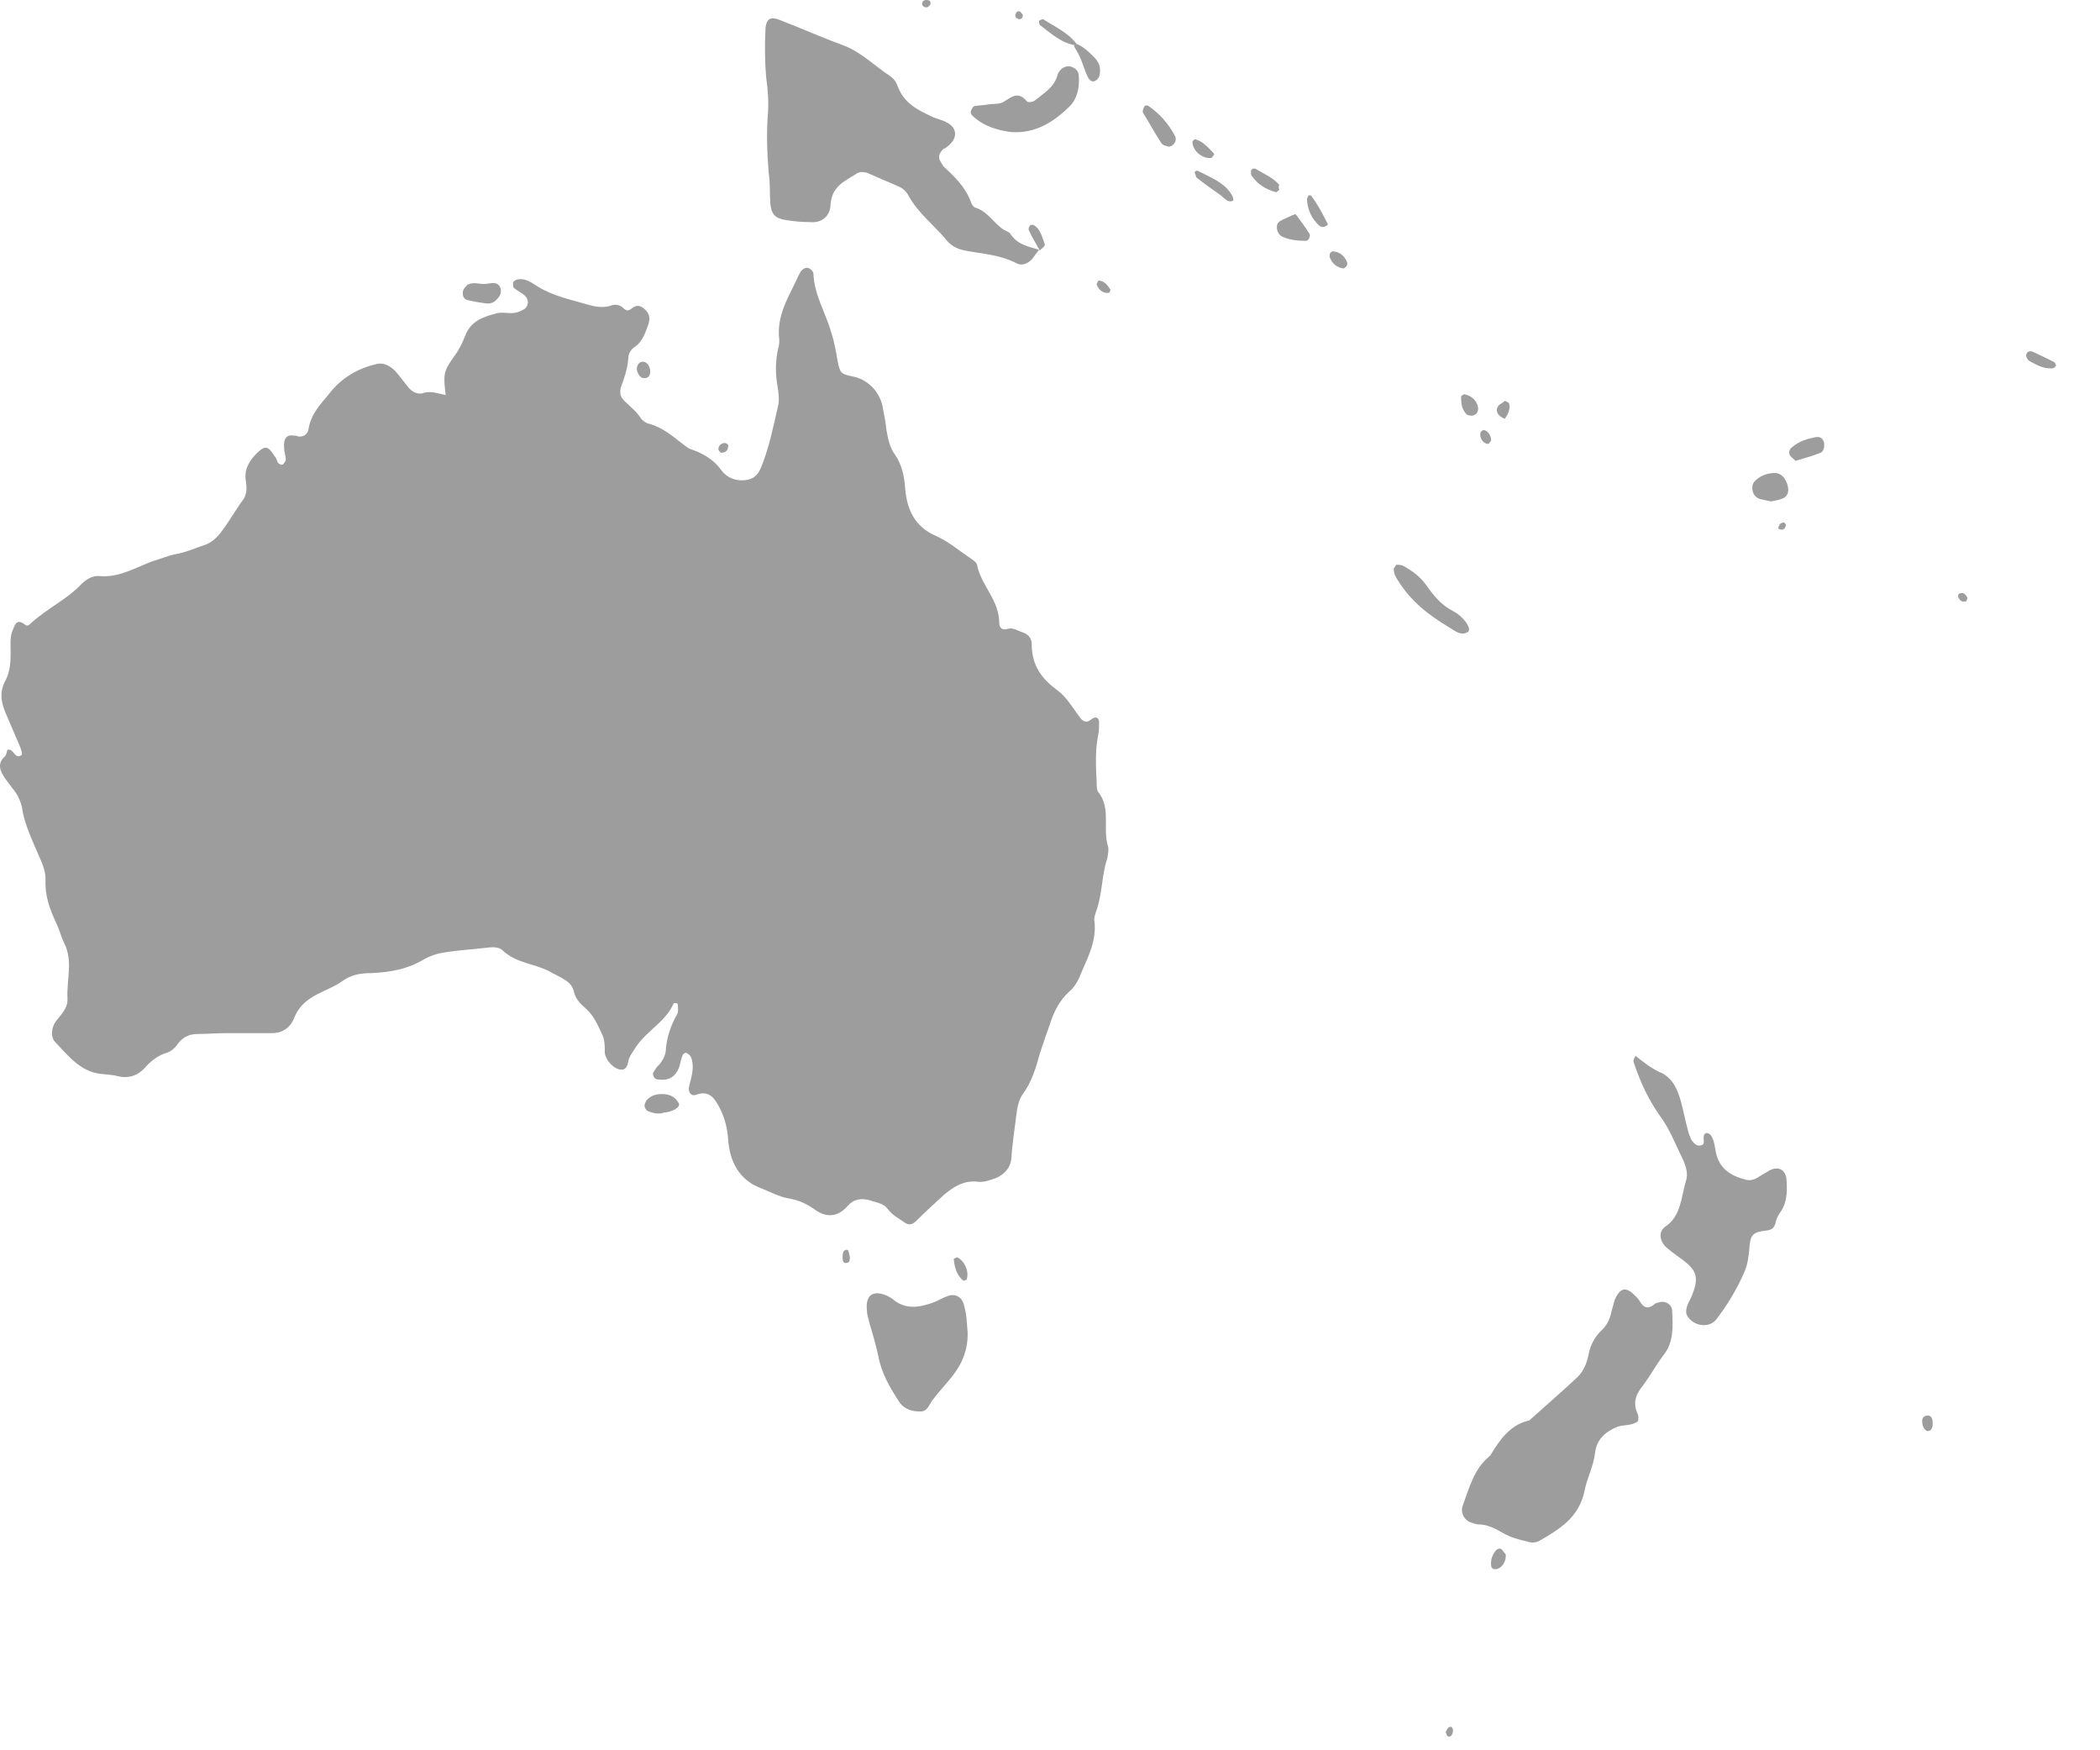 <svg width="42" height="35" viewBox="0 0 42 35" fill="none" xmlns="http://www.w3.org/2000/svg">
<path fill-rule="evenodd" clip-rule="evenodd" d="M30.115 31.082C30.131 31.245 30.002 31.407 29.872 31.374C29.855 31.374 29.823 31.342 29.823 31.309C29.807 31.18 29.855 31.082 29.92 31.001C29.953 30.969 30.002 30.952 30.034 30.985C30.067 31.017 30.083 31.05 30.115 31.082Z" fill="#9D9D9D"/>
<path fill-rule="evenodd" clip-rule="evenodd" d="M28.914 34.637C28.93 34.605 28.946 34.556 28.979 34.54C29.028 34.508 29.06 34.556 29.06 34.605C29.06 34.637 29.044 34.702 29.011 34.719C28.963 34.751 28.93 34.702 28.914 34.637Z" fill="#9D9D9D"/>
<path fill-rule="evenodd" clip-rule="evenodd" d="M8.914 7.9C8.865 7.494 8.865 7.43 9.076 7.137C9.174 7.007 9.239 6.878 9.303 6.715C9.417 6.407 9.693 6.326 9.953 6.261C10.034 6.244 10.131 6.261 10.229 6.261C10.326 6.261 10.407 6.228 10.489 6.18C10.57 6.115 10.586 6.001 10.505 5.92C10.44 5.855 10.359 5.822 10.277 5.757C10.261 5.741 10.261 5.692 10.261 5.66C10.261 5.628 10.294 5.611 10.326 5.595C10.489 5.546 10.618 5.644 10.748 5.725C11.057 5.92 11.398 5.985 11.722 6.082C11.885 6.131 12.047 6.163 12.209 6.115C12.29 6.082 12.388 6.082 12.469 6.163C12.55 6.244 12.599 6.196 12.664 6.147C12.761 6.082 12.842 6.131 12.907 6.196C12.989 6.277 13.005 6.358 12.972 6.472C12.907 6.65 12.859 6.813 12.713 6.926C12.631 6.975 12.566 7.056 12.566 7.17C12.55 7.381 12.485 7.559 12.42 7.738C12.388 7.852 12.404 7.933 12.485 8.014C12.599 8.128 12.729 8.225 12.81 8.355C12.842 8.404 12.907 8.452 12.956 8.468C13.232 8.533 13.443 8.712 13.67 8.891C13.719 8.923 13.768 8.972 13.833 8.988C14.06 9.069 14.271 9.183 14.433 9.41C14.531 9.54 14.677 9.605 14.839 9.605C15.018 9.605 15.148 9.54 15.229 9.329C15.391 8.923 15.472 8.501 15.57 8.079C15.586 7.965 15.57 7.852 15.553 7.738C15.505 7.478 15.505 7.202 15.57 6.943C15.586 6.894 15.586 6.845 15.586 6.796C15.521 6.293 15.797 5.904 15.976 5.498C15.992 5.465 16.008 5.449 16.024 5.417C16.073 5.368 16.122 5.335 16.187 5.368C16.219 5.384 16.268 5.433 16.268 5.465C16.284 5.904 16.511 6.244 16.625 6.65C16.69 6.845 16.722 7.04 16.755 7.235C16.803 7.462 16.82 7.478 17.047 7.527C17.339 7.576 17.583 7.819 17.648 8.111C17.68 8.274 17.713 8.436 17.729 8.598C17.761 8.777 17.794 8.956 17.907 9.102C18.037 9.296 18.086 9.524 18.102 9.751C18.135 10.189 18.297 10.53 18.703 10.709C18.963 10.822 19.19 11.017 19.433 11.18C19.482 11.212 19.547 11.261 19.547 11.326C19.644 11.732 19.985 12.008 19.985 12.462C19.985 12.559 20.05 12.608 20.148 12.576C20.261 12.543 20.343 12.608 20.44 12.641C20.553 12.673 20.635 12.754 20.635 12.884C20.635 13.322 20.846 13.582 21.154 13.809C21.333 13.939 21.463 14.167 21.609 14.361C21.69 14.459 21.755 14.443 21.836 14.378C21.917 14.313 21.982 14.361 21.982 14.443C21.982 14.524 21.982 14.605 21.966 14.686C21.901 14.995 21.917 15.319 21.933 15.644C21.933 15.709 21.933 15.806 21.966 15.839C22.226 16.163 22.047 16.569 22.161 16.926C22.177 16.991 22.161 17.089 22.144 17.17C22.031 17.511 22.047 17.9 21.917 18.241C21.901 18.29 21.885 18.339 21.885 18.387C21.95 18.842 21.722 19.199 21.576 19.572C21.527 19.67 21.463 19.767 21.381 19.832C21.187 20.011 21.073 20.238 20.992 20.498C20.927 20.676 20.862 20.871 20.797 21.066C20.716 21.358 20.635 21.634 20.456 21.878C20.375 21.991 20.343 22.154 20.326 22.3C20.294 22.576 20.245 22.868 20.229 23.144C20.213 23.355 20.099 23.468 19.937 23.55C19.807 23.598 19.677 23.647 19.547 23.631C19.287 23.598 19.076 23.728 18.881 23.891C18.703 24.053 18.508 24.232 18.329 24.41C18.248 24.491 18.183 24.508 18.086 24.443C17.972 24.361 17.843 24.297 17.761 24.183C17.664 24.053 17.534 24.053 17.404 24.004C17.226 23.956 17.079 23.972 16.95 24.118C16.739 24.361 16.495 24.345 16.268 24.167C16.122 24.069 15.976 24.004 15.813 23.972C15.586 23.939 15.391 23.826 15.18 23.744C14.79 23.582 14.596 23.241 14.563 22.787C14.547 22.559 14.498 22.365 14.401 22.17C14.287 21.943 14.174 21.797 13.914 21.894C13.816 21.926 13.752 21.829 13.784 21.715C13.833 21.52 13.898 21.326 13.816 21.131C13.8 21.098 13.752 21.066 13.719 21.05C13.703 21.05 13.654 21.082 13.654 21.098C13.622 21.18 13.605 21.261 13.589 21.326C13.508 21.537 13.378 21.618 13.151 21.585C13.086 21.585 13.037 21.488 13.07 21.439C13.102 21.391 13.135 21.326 13.183 21.293C13.248 21.212 13.297 21.131 13.313 21.034C13.329 20.758 13.411 20.514 13.54 20.287C13.573 20.238 13.557 20.157 13.557 20.092C13.557 20.076 13.54 20.059 13.524 20.059C13.508 20.059 13.492 20.059 13.476 20.059C13.313 20.433 12.956 20.595 12.729 20.92C12.68 21.001 12.615 21.082 12.583 21.163C12.55 21.244 12.566 21.374 12.437 21.391C12.29 21.391 12.112 21.212 12.096 21.05C12.096 20.92 12.096 20.774 12.031 20.66C11.95 20.482 11.868 20.303 11.722 20.173C11.609 20.076 11.511 19.978 11.479 19.832C11.446 19.686 11.349 19.621 11.235 19.556C11.154 19.508 11.073 19.475 10.992 19.426C10.683 19.264 10.326 19.264 10.05 19.004C9.969 18.923 9.823 18.939 9.693 18.956C9.417 18.988 9.125 19.004 8.849 19.053C8.735 19.069 8.605 19.118 8.508 19.167C8.167 19.378 7.81 19.443 7.42 19.459C7.209 19.459 7.014 19.491 6.82 19.637C6.706 19.718 6.576 19.767 6.446 19.832C6.203 19.946 5.992 20.076 5.878 20.368C5.797 20.563 5.635 20.66 5.44 20.66C5.131 20.66 4.807 20.66 4.498 20.66C4.32 20.66 4.141 20.676 3.963 20.676C3.8 20.676 3.67 20.725 3.557 20.871C3.508 20.952 3.427 21.017 3.346 21.05C3.167 21.098 3.021 21.212 2.891 21.358C2.745 21.52 2.55 21.569 2.355 21.52C2.242 21.488 2.112 21.488 1.998 21.472C1.609 21.423 1.365 21.115 1.105 20.839C1.008 20.741 1.024 20.547 1.122 20.417C1.235 20.27 1.365 20.157 1.349 19.946C1.333 19.589 1.463 19.215 1.284 18.858C1.219 18.728 1.187 18.582 1.122 18.452C0.992 18.176 0.894 17.9 0.911 17.592C0.911 17.413 0.846 17.267 0.781 17.121C0.651 16.813 0.488 16.488 0.44 16.147C0.407 16.001 0.342 15.871 0.245 15.758C0.196 15.693 0.148 15.628 0.099 15.563C0.001 15.417 -0.063 15.271 0.099 15.124C0.131 15.092 0.131 15.043 0.148 14.995C0.261 14.962 0.277 15.124 0.375 15.124C0.391 15.124 0.44 15.092 0.44 15.092C0.44 15.043 0.424 14.995 0.407 14.946C0.31 14.719 0.213 14.491 0.115 14.264C0.018 14.037 -0.015 13.826 0.115 13.598C0.196 13.436 0.213 13.258 0.213 13.063C0.213 12.917 0.196 12.754 0.245 12.624C0.294 12.511 0.326 12.348 0.505 12.495C0.553 12.527 0.586 12.495 0.618 12.462C0.959 12.154 1.333 11.991 1.625 11.683C1.722 11.585 1.852 11.504 1.998 11.52C2.372 11.553 2.696 11.358 3.037 11.228C3.2 11.18 3.346 11.115 3.508 11.082C3.703 11.05 3.881 10.969 4.076 10.904C4.239 10.855 4.368 10.725 4.466 10.579C4.612 10.384 4.726 10.173 4.872 9.978C4.937 9.881 4.937 9.751 4.92 9.637C4.872 9.394 4.985 9.215 5.131 9.069C5.294 8.907 5.359 8.907 5.489 9.118C5.521 9.15 5.537 9.199 5.553 9.248C5.586 9.28 5.635 9.313 5.667 9.28C5.683 9.264 5.716 9.215 5.716 9.199C5.716 9.118 5.683 9.037 5.683 8.956C5.667 8.793 5.716 8.68 5.878 8.712C5.911 8.712 5.943 8.712 5.959 8.728C6.073 8.744 6.154 8.68 6.17 8.582C6.219 8.274 6.414 8.079 6.576 7.884C6.82 7.559 7.161 7.365 7.518 7.283C7.68 7.235 7.842 7.332 7.956 7.478C8.021 7.559 8.07 7.624 8.135 7.705C8.216 7.819 8.313 7.884 8.443 7.868C8.589 7.803 8.752 7.868 8.914 7.9Z" fill="#9D9D9D"/>
<path fill-rule="evenodd" clip-rule="evenodd" d="M20.781 4.994C20.732 5.059 20.683 5.124 20.635 5.189C20.553 5.27 20.44 5.319 20.343 5.27C20.002 5.092 19.644 5.076 19.303 5.011C19.141 4.978 19.011 4.913 18.914 4.783C18.67 4.491 18.362 4.264 18.167 3.907C18.135 3.842 18.07 3.777 18.005 3.744C17.794 3.647 17.583 3.566 17.372 3.468C17.291 3.436 17.193 3.42 17.112 3.485C16.885 3.631 16.625 3.728 16.609 4.118C16.592 4.329 16.43 4.459 16.219 4.442C16.041 4.442 15.862 4.426 15.683 4.394C15.505 4.361 15.424 4.28 15.407 4.069C15.391 3.874 15.407 3.663 15.375 3.468C15.342 3.063 15.326 2.673 15.359 2.267C15.375 2.04 15.359 1.796 15.326 1.569C15.294 1.228 15.294 0.904 15.31 0.563C15.326 0.384 15.407 0.335 15.553 0.384C15.651 0.417 15.748 0.465 15.846 0.498C16.203 0.644 16.544 0.79 16.901 0.92C17.226 1.05 17.485 1.309 17.777 1.504C17.859 1.553 17.924 1.634 17.956 1.731C18.086 2.072 18.362 2.202 18.638 2.332C18.735 2.381 18.849 2.397 18.93 2.446C19.157 2.559 19.157 2.77 18.946 2.933C18.93 2.949 18.898 2.965 18.865 2.981C18.784 3.063 18.752 3.144 18.817 3.241C18.833 3.274 18.849 3.29 18.865 3.322C19.076 3.517 19.303 3.728 19.417 4.037C19.433 4.085 19.466 4.134 19.498 4.15C19.742 4.215 19.872 4.459 20.067 4.589C20.115 4.621 20.196 4.637 20.213 4.686C20.375 4.913 20.586 4.93 20.781 4.994Z" fill="#9D9D9D"/>
<path fill-rule="evenodd" clip-rule="evenodd" d="M32.761 28.42C32.632 28.517 32.469 28.485 32.339 28.534C32.112 28.631 31.933 28.777 31.901 29.053C31.869 29.329 31.739 29.556 31.69 29.816C31.576 30.352 31.187 30.579 30.797 30.806C30.716 30.855 30.619 30.855 30.537 30.823C30.375 30.79 30.213 30.741 30.067 30.66C29.904 30.563 29.742 30.482 29.563 30.482C29.498 30.482 29.45 30.449 29.385 30.433C29.271 30.368 29.206 30.238 29.255 30.108C29.385 29.751 29.482 29.378 29.774 29.134C29.791 29.118 29.791 29.118 29.807 29.102C30.002 28.777 30.213 28.485 30.586 28.404C30.911 28.111 31.252 27.819 31.56 27.527C31.674 27.413 31.739 27.251 31.771 27.089C31.803 26.91 31.885 26.748 32.015 26.618C32.128 26.52 32.193 26.391 32.226 26.244C32.242 26.163 32.274 26.082 32.291 26.001C32.404 25.741 32.518 25.725 32.696 25.904C32.729 25.936 32.761 25.969 32.794 26.017C32.875 26.163 32.972 26.18 33.086 26.082C33.118 26.05 33.167 26.05 33.216 26.034C33.33 26.017 33.443 26.098 33.443 26.212C33.459 26.537 33.476 26.845 33.265 27.105C33.118 27.3 33.005 27.511 32.859 27.706C32.713 27.884 32.648 28.063 32.761 28.29C32.778 28.355 32.761 28.387 32.761 28.42Z" fill="#9D9D9D"/>
<path fill-rule="evenodd" clip-rule="evenodd" d="M32.713 21.115C32.875 21.244 33.037 21.374 33.232 21.456C33.459 21.569 33.557 21.797 33.622 22.04C33.67 22.218 33.703 22.397 33.752 22.576C33.768 22.657 33.8 22.738 33.833 22.803C33.882 22.868 33.946 22.933 34.028 22.9C34.109 22.884 34.06 22.787 34.076 22.722C34.076 22.689 34.109 22.657 34.125 22.657C34.157 22.657 34.19 22.673 34.206 22.689C34.271 22.77 34.287 22.868 34.304 22.965C34.352 23.339 34.58 23.501 34.888 23.582C34.985 23.615 35.066 23.598 35.148 23.55C35.229 23.501 35.31 23.452 35.391 23.404C35.586 23.306 35.732 23.404 35.732 23.631C35.748 23.858 35.732 24.069 35.602 24.248C35.554 24.313 35.521 24.394 35.505 24.475C35.472 24.572 35.424 24.589 35.343 24.605C35.05 24.637 35.002 24.686 34.985 24.994C34.969 25.141 34.953 25.287 34.888 25.433C34.742 25.774 34.547 26.098 34.32 26.391C34.174 26.569 33.849 26.52 33.735 26.293C33.719 26.261 33.719 26.196 33.735 26.147C33.752 26.066 33.8 26.001 33.833 25.92C33.979 25.563 33.946 25.417 33.67 25.206C33.557 25.124 33.443 25.043 33.33 24.946C33.183 24.816 33.167 24.621 33.313 24.524C33.622 24.313 33.622 23.939 33.719 23.615C33.768 23.468 33.719 23.322 33.654 23.176C33.508 22.884 33.395 22.576 33.2 22.316C32.972 21.991 32.81 21.65 32.68 21.261C32.664 21.228 32.664 21.18 32.713 21.115Z" fill="#9D9D9D"/>
<path fill-rule="evenodd" clip-rule="evenodd" d="M19.352 26.634C19.368 27.056 19.19 27.365 18.946 27.641C18.849 27.754 18.735 27.884 18.638 28.014C18.573 28.111 18.541 28.225 18.411 28.225C18.248 28.225 18.086 28.193 17.972 28.014C17.794 27.738 17.631 27.462 17.567 27.121C17.518 26.894 17.453 26.667 17.388 26.456C17.372 26.374 17.339 26.293 17.339 26.212C17.307 25.92 17.437 25.806 17.68 25.887C17.729 25.904 17.794 25.936 17.843 25.969C18.102 26.196 18.378 26.147 18.654 26.05C18.752 26.017 18.849 25.952 18.946 25.92C19.109 25.855 19.255 25.936 19.287 26.131C19.336 26.293 19.336 26.472 19.352 26.634Z" fill="#9D9D9D"/>
<path fill-rule="evenodd" clip-rule="evenodd" d="M20.229 2.641C19.953 2.608 19.677 2.527 19.45 2.316C19.417 2.283 19.401 2.235 19.433 2.186C19.45 2.154 19.466 2.121 19.498 2.121C19.579 2.105 19.677 2.105 19.758 2.089C19.855 2.072 19.985 2.089 20.067 2.04C20.229 1.942 20.359 1.813 20.537 2.024C20.553 2.056 20.667 2.04 20.7 2.007C20.878 1.861 21.089 1.748 21.154 1.488C21.17 1.439 21.203 1.407 21.235 1.374C21.3 1.326 21.381 1.309 21.446 1.342C21.527 1.374 21.576 1.439 21.576 1.52C21.593 1.748 21.544 1.975 21.398 2.121C21.073 2.446 20.7 2.673 20.229 2.641Z" fill="#9D9D9D"/>
<path fill-rule="evenodd" clip-rule="evenodd" d="M27.924 11.293C27.956 11.293 28.005 11.293 28.053 11.309C28.232 11.407 28.394 11.52 28.524 11.699C28.67 11.91 28.833 12.105 29.06 12.219C29.093 12.235 29.109 12.251 29.141 12.267C29.336 12.413 29.433 12.592 29.352 12.641C29.206 12.722 29.093 12.608 28.979 12.543C28.573 12.3 28.216 12.024 27.956 11.602C27.907 11.537 27.875 11.456 27.875 11.374C27.875 11.358 27.907 11.326 27.924 11.293Z" fill="#9D9D9D"/>
<path fill-rule="evenodd" clip-rule="evenodd" d="M35.424 10.027C35.343 10.011 35.261 9.994 35.196 9.978C35.115 9.946 35.066 9.897 35.05 9.8C35.034 9.702 35.066 9.637 35.132 9.589C35.245 9.491 35.375 9.459 35.505 9.459C35.651 9.459 35.765 9.637 35.765 9.8C35.765 9.865 35.732 9.93 35.667 9.962C35.602 9.994 35.505 10.011 35.424 10.027Z" fill="#9D9D9D"/>
<path fill-rule="evenodd" clip-rule="evenodd" d="M9.709 5.676C9.758 5.676 9.807 5.66 9.855 5.66C9.92 5.66 9.969 5.676 10.002 5.741C10.034 5.822 10.018 5.904 9.953 5.968C9.888 6.05 9.807 6.082 9.709 6.066C9.596 6.05 9.482 6.033 9.352 6.001C9.287 5.985 9.255 5.936 9.255 5.855C9.255 5.79 9.303 5.741 9.352 5.692C9.482 5.628 9.596 5.692 9.709 5.676Z" fill="#9D9D9D"/>
<path fill-rule="evenodd" clip-rule="evenodd" d="M23.362 2.933C23.346 2.917 23.265 2.917 23.232 2.868C23.102 2.673 22.989 2.462 22.859 2.251C22.843 2.218 22.875 2.154 22.891 2.121C22.907 2.105 22.956 2.105 22.972 2.121C23.183 2.267 23.362 2.462 23.492 2.705C23.557 2.803 23.476 2.933 23.362 2.933Z" fill="#9D9D9D"/>
<path fill-rule="evenodd" clip-rule="evenodd" d="M25.911 4.28C26.008 4.41 26.105 4.54 26.187 4.67C26.219 4.718 26.17 4.816 26.122 4.816C25.959 4.816 25.797 4.8 25.651 4.735C25.586 4.702 25.537 4.637 25.537 4.54C25.537 4.459 25.586 4.426 25.651 4.394C25.732 4.361 25.813 4.313 25.911 4.28Z" fill="#9D9D9D"/>
<path fill-rule="evenodd" clip-rule="evenodd" d="M35.911 9.215C35.862 9.167 35.813 9.134 35.797 9.102C35.765 9.037 35.797 8.972 35.846 8.939C35.976 8.826 36.138 8.777 36.3 8.744C36.382 8.728 36.446 8.744 36.479 8.842C36.495 8.923 36.479 9.02 36.414 9.053C36.252 9.118 36.073 9.167 35.911 9.215Z" fill="#9D9D9D"/>
<path fill-rule="evenodd" clip-rule="evenodd" d="M13.151 22.267C13.118 22.267 13.037 22.251 12.956 22.218C12.924 22.202 12.891 22.154 12.891 22.105C12.891 22.072 12.924 22.008 12.94 21.991C13.021 21.91 13.118 21.878 13.232 21.878C13.362 21.878 13.492 21.91 13.573 22.056C13.622 22.137 13.459 22.235 13.264 22.251C13.232 22.267 13.216 22.267 13.151 22.267Z" fill="#9D9D9D"/>
<path fill-rule="evenodd" clip-rule="evenodd" d="M21.511 0.871C21.657 0.92 21.771 1.033 21.885 1.147C21.966 1.228 22.015 1.326 21.998 1.455C21.998 1.52 21.966 1.585 21.901 1.618C21.836 1.65 21.787 1.602 21.755 1.537C21.69 1.407 21.657 1.261 21.593 1.131C21.56 1.05 21.511 0.985 21.479 0.92L21.511 0.871Z" fill="#9D9D9D"/>
<path fill-rule="evenodd" clip-rule="evenodd" d="M23.914 3.42C23.93 3.42 23.946 3.404 23.963 3.42C24.157 3.517 24.352 3.598 24.515 3.744C24.628 3.858 24.709 4.004 24.644 4.02C24.547 4.053 24.482 3.955 24.417 3.907C24.255 3.793 24.093 3.68 23.93 3.55C23.914 3.533 23.914 3.485 23.898 3.468C23.881 3.436 23.914 3.42 23.914 3.42Z" fill="#9D9D9D"/>
<path fill-rule="evenodd" clip-rule="evenodd" d="M25.586 3.793C25.57 3.809 25.537 3.842 25.521 3.842C25.326 3.793 25.164 3.696 25.034 3.517C25.018 3.501 25.018 3.452 25.018 3.42C25.034 3.371 25.083 3.355 25.131 3.387C25.294 3.485 25.456 3.55 25.586 3.696C25.57 3.712 25.57 3.761 25.586 3.793Z" fill="#9D9D9D"/>
<path fill-rule="evenodd" clip-rule="evenodd" d="M41.122 7.316C41.105 7.332 41.073 7.365 41.057 7.365C40.878 7.381 40.732 7.3 40.586 7.218C40.554 7.202 40.521 7.137 40.521 7.105C40.537 7.024 40.602 7.007 40.667 7.04C40.813 7.105 40.943 7.17 41.073 7.235C41.105 7.251 41.122 7.3 41.122 7.316Z" fill="#9D9D9D"/>
<path fill-rule="evenodd" clip-rule="evenodd" d="M26.56 4.491C26.511 4.524 26.495 4.54 26.463 4.54C26.43 4.54 26.398 4.524 26.381 4.507C26.235 4.378 26.154 4.199 26.138 3.988C26.138 3.972 26.154 3.939 26.17 3.907C26.17 3.907 26.203 3.907 26.219 3.907C26.365 4.102 26.463 4.296 26.56 4.491Z" fill="#9D9D9D"/>
<path fill-rule="evenodd" clip-rule="evenodd" d="M29.563 8.16C29.563 8.241 29.531 8.29 29.466 8.306C29.433 8.322 29.369 8.306 29.336 8.29C29.239 8.193 29.222 8.079 29.222 7.933C29.222 7.917 29.271 7.884 29.287 7.884C29.45 7.917 29.547 8.03 29.563 8.16Z" fill="#9D9D9D"/>
<path fill-rule="evenodd" clip-rule="evenodd" d="M21.495 0.904C21.219 0.855 21.008 0.66 20.797 0.498C20.781 0.481 20.781 0.433 20.781 0.417C20.797 0.4 20.846 0.384 20.862 0.384C21.089 0.53 21.349 0.644 21.527 0.871L21.495 0.904Z" fill="#9D9D9D"/>
<path fill-rule="evenodd" clip-rule="evenodd" d="M26.641 5.027C26.771 5.027 26.869 5.092 26.933 5.222C26.95 5.254 26.95 5.287 26.933 5.319C26.917 5.335 26.885 5.368 26.869 5.368C26.739 5.352 26.641 5.27 26.593 5.141C26.593 5.124 26.593 5.108 26.593 5.092C26.593 5.059 26.625 5.043 26.641 5.027Z" fill="#9D9D9D"/>
<path fill-rule="evenodd" clip-rule="evenodd" d="M19.141 25.141C19.287 25.206 19.385 25.417 19.336 25.579C19.336 25.595 19.271 25.611 19.271 25.611C19.141 25.514 19.093 25.352 19.076 25.189C19.06 25.173 19.109 25.157 19.141 25.141Z" fill="#9D9D9D"/>
<path fill-rule="evenodd" clip-rule="evenodd" d="M24.287 3.079C24.255 3.128 24.239 3.16 24.222 3.16C24.044 3.176 23.849 3.014 23.849 2.835C23.849 2.819 23.898 2.77 23.914 2.787C24.076 2.835 24.174 2.965 24.287 3.079Z" fill="#9D9D9D"/>
<path fill-rule="evenodd" clip-rule="evenodd" d="M12.842 7.235C12.924 7.218 13.005 7.316 13.005 7.43C13.005 7.494 12.972 7.559 12.907 7.559C12.826 7.576 12.777 7.511 12.745 7.43C12.713 7.332 12.777 7.235 12.842 7.235Z" fill="#9D9D9D"/>
<path fill-rule="evenodd" clip-rule="evenodd" d="M20.797 5.011C20.716 4.865 20.635 4.735 20.57 4.589C20.57 4.572 20.586 4.524 20.602 4.507C20.618 4.491 20.667 4.491 20.683 4.507C20.813 4.589 20.846 4.751 20.894 4.881C20.911 4.93 20.829 4.962 20.797 5.011Z" fill="#9D9D9D"/>
<path fill-rule="evenodd" clip-rule="evenodd" d="M30.099 8.014C30.131 8.03 30.164 8.046 30.18 8.063C30.196 8.111 30.196 8.16 30.18 8.209C30.164 8.274 30.131 8.322 30.099 8.371C30.099 8.387 30.018 8.339 29.985 8.306C29.92 8.241 29.92 8.16 29.985 8.095C30.034 8.063 30.067 8.046 30.099 8.014Z" fill="#9D9D9D"/>
<path fill-rule="evenodd" clip-rule="evenodd" d="M38.654 28.469C38.654 28.534 38.638 28.598 38.573 28.615C38.508 28.631 38.443 28.534 38.443 28.42C38.443 28.339 38.492 28.306 38.557 28.306C38.638 28.306 38.654 28.387 38.654 28.469Z" fill="#9D9D9D"/>
<path fill-rule="evenodd" clip-rule="evenodd" d="M29.823 8.809C29.807 8.826 29.791 8.858 29.774 8.874C29.677 8.891 29.579 8.761 29.612 8.647C29.612 8.631 29.661 8.598 29.677 8.598C29.758 8.615 29.823 8.712 29.823 8.809Z" fill="#9D9D9D"/>
<path fill-rule="evenodd" clip-rule="evenodd" d="M16.998 25.141C16.998 25.173 16.998 25.254 16.933 25.254C16.852 25.27 16.852 25.189 16.852 25.124C16.852 25.059 16.868 24.978 16.95 24.994C16.966 24.994 16.982 25.059 16.998 25.141Z" fill="#9D9D9D"/>
<path fill-rule="evenodd" clip-rule="evenodd" d="M21.966 5.611C22.079 5.611 22.144 5.692 22.209 5.79C22.209 5.806 22.193 5.855 22.177 5.855C22.063 5.871 21.982 5.806 21.933 5.692C21.933 5.676 21.95 5.644 21.966 5.611Z" fill="#9D9D9D"/>
<path fill-rule="evenodd" clip-rule="evenodd" d="M39.352 11.959C39.336 11.975 39.336 12.024 39.32 12.024C39.255 12.04 39.206 12.024 39.174 11.959C39.141 11.91 39.174 11.861 39.222 11.861C39.271 11.845 39.32 11.894 39.352 11.959Z" fill="#9D9D9D"/>
<path fill-rule="evenodd" clip-rule="evenodd" d="M14.417 9.053C14.401 9.037 14.368 9.004 14.368 8.988C14.368 8.907 14.417 8.874 14.482 8.858C14.531 8.858 14.579 8.891 14.563 8.939C14.547 9.037 14.482 9.053 14.417 9.053Z" fill="#9D9D9D"/>
<path fill-rule="evenodd" clip-rule="evenodd" d="M18.605 0.092C18.573 0.141 18.541 0.157 18.492 0.141C18.443 0.124 18.427 0.076 18.459 0.027C18.492 -0.006 18.541 -0.006 18.589 0.011C18.605 0.027 18.622 0.059 18.605 0.092Z" fill="#9D9D9D"/>
<path fill-rule="evenodd" clip-rule="evenodd" d="M20.375 0.384C20.326 0.368 20.294 0.335 20.31 0.287C20.326 0.238 20.359 0.205 20.407 0.238C20.424 0.254 20.456 0.287 20.456 0.303C20.456 0.368 20.424 0.384 20.375 0.384Z" fill="#9D9D9D"/>
<path fill-rule="evenodd" clip-rule="evenodd" d="M35.683 10.449C35.7 10.465 35.732 10.498 35.716 10.514C35.7 10.579 35.651 10.611 35.586 10.579C35.57 10.579 35.554 10.563 35.57 10.546C35.586 10.465 35.635 10.449 35.683 10.449Z" fill="#9D9D9D"/>
</svg>
